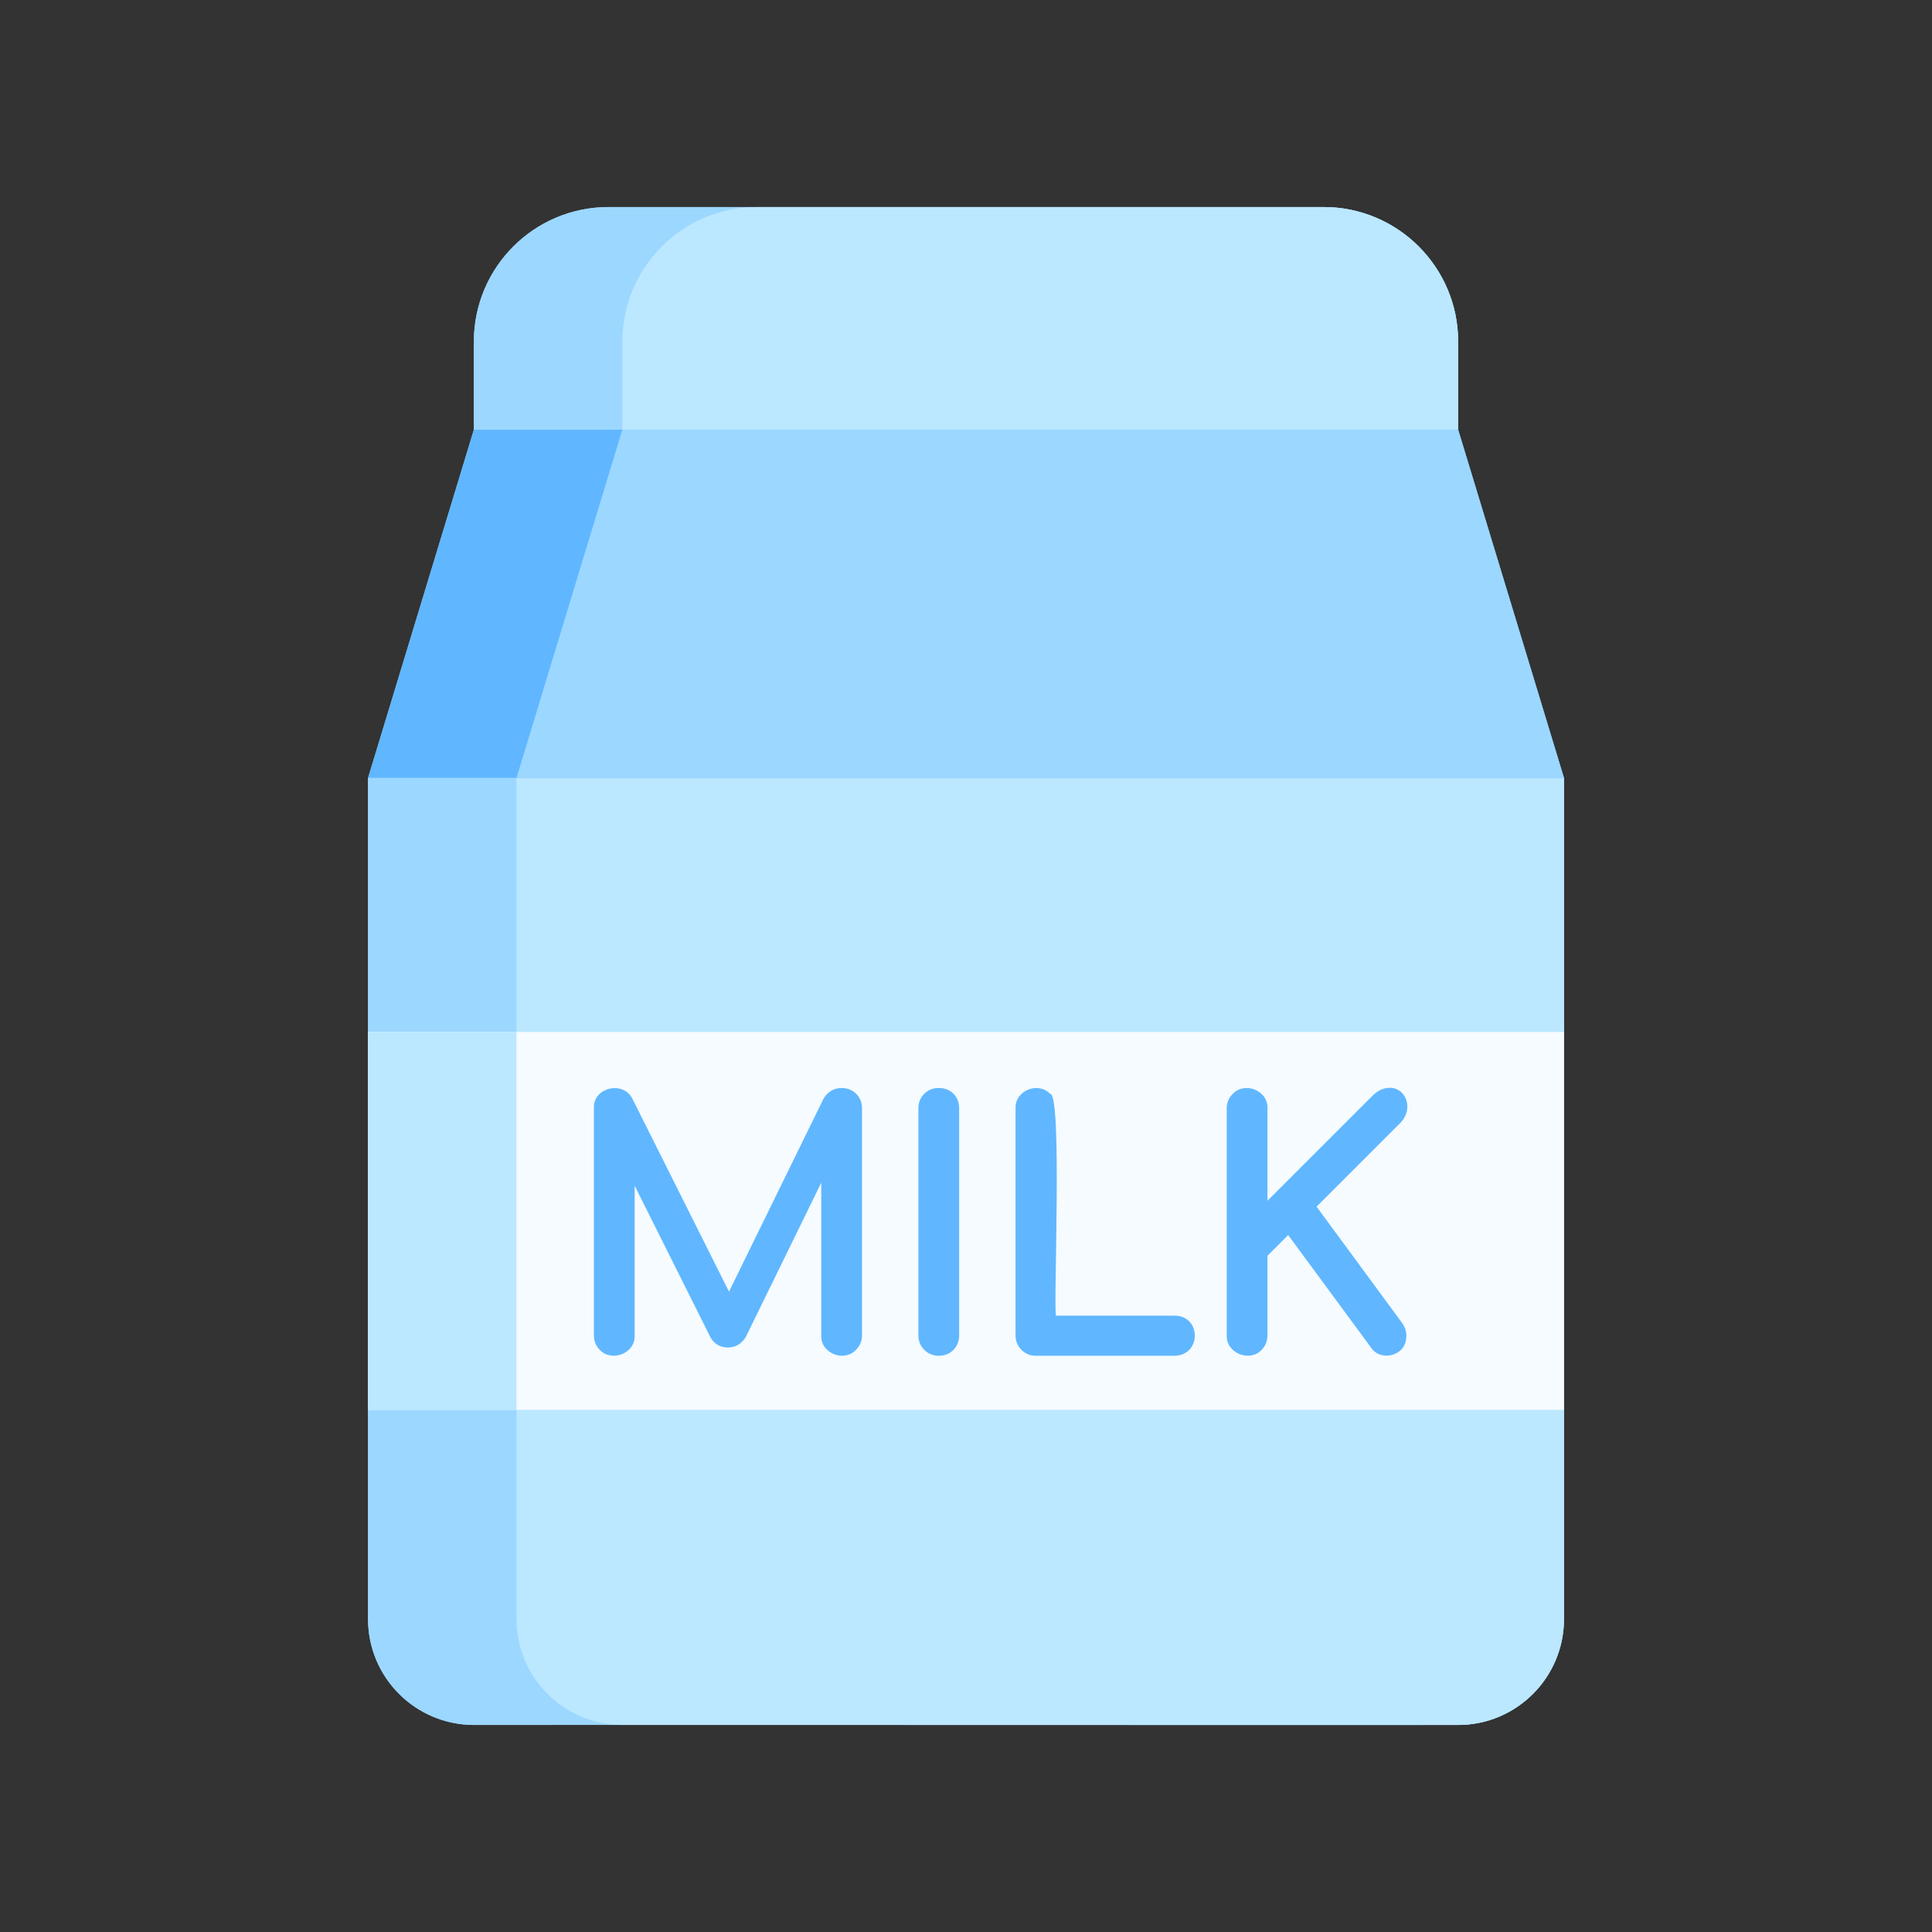 <svg id="a" height="512" viewBox="0 0 512 512" width="512" xmlns="http://www.w3.org/2000/svg" data-name="Layer 1"><rect x="0" y="0" width="512" height="512" fill="#333333" stroke="none"/><path d="m386.423 113.884v-23.338c0-19.706-15.973-35.679-35.679-35.679h-189.489c-19.706 0-35.679 15.973-35.679 35.679v23.338l-28.045 92.3s0 222.868 0 222.868c0 15.509 12.573 28.08 28.08 28.08 20.486-.077 234.209.055 260.776-0 15.507 0 28.08-12.571 28.08-28.08v-222.868l-28.045-92.3z" fill="#9cd7ff"/><g><path d="m386.423 90.546v23.338h-260.846v-23.338c0-19.706 15.973-35.679 35.679-35.679h189.489c19.706 0 35.679 15.973 35.679 35.679z" fill="#9cd7ff"/><path d="m414.468 206.185h-316.937l28.045-92.3h260.846z" fill="#60b7ff"/><path d="m414.468 206.185v222.868c0 15.509-12.573 28.08-28.08 28.08h-260.776c-15.507 0-28.08-12.571-28.08-28.08v-222.868z" fill="#9cd7ff"/><path d="m414.468 206.185v222.868c0 15.509-12.573 28.08-28.08 28.08h-221.437c-15.509 0-28.08-12.571-28.08-28.08v-222.868h277.597z" fill="#bbe7ff"/><path d="m386.423 90.546v23.338h-221.507v-23.338c0-19.706 15.973-35.679 35.679-35.679h150.15c19.706 0 35.679 15.973 35.679 35.679z" fill="#bbe7ff"/><path d="m414.468 206.185h-277.597l28.045-92.3h221.507z" fill="#9cd7ff"/><g><path d="m97.532 273.487h316.936v100.144h-316.936z" fill="#f5fbff"/><path d="m97.532 273.487h39.339v100.144h-39.339z" fill="#bbe7ff"/></g><g fill="#60b7ff"><path d="m223.039 288.327c-2.037-.003-3.711.999-4.806 2.859-0-0-25.041 51.116-25.041 51.116l-25.578-51.077c-2.385-4.936-10.506-3.096-10.224 2.502-0-0-0 60.163-0 60.163 0 1.515.524 2.807 1.558 3.841 3.168 3.362 9.475.896 9.24-3.841 0.0 0.0 0-39.666 0-39.666l19.802 39.604c.968 2.141 2.67 3.272 4.925 3.272 1.974.004 3.618-.967 4.713-2.761 0.0 0 20.013-40.902 20.013-40.902v40.454c-.211 4.69 5.955 7.216 9.18 3.857 1.074-1.036 1.618-2.333 1.618-3.857v-60.164c.07-3.069-2.383-5.445-5.399-5.399z"/><path d="m248.785 288.327c-3.015-.045-5.469 2.33-5.399 5.399-0-0-0 60.164-0 60.164-.064 2.978 2.421 5.463 5.399 5.399 3.068.071 5.446-2.384 5.399-5.399 0.0 0.0 0-60.164 0-60.164.052-3.104-2.293-5.451-5.399-5.399z"/><path d="m311.313 348.666h-31.47c-.701-2.203 1.731-59.114-1.557-58.781-3.146-3.362-9.384-.873-9.153 3.841-0-0-0 60.163-0 60.163-.076 2.929 2.407 5.457 5.311 5.399-0.0 0 36.869 0 36.869 0 7.073-.12 7.134-10.551 0-10.623z"/><path d="m371.215 297.461c4.021-4.253.598-11.122-5.322-8.661-.617.291-1.279.761-2.023 1.437l-27.98 27.978v-24.488c.213-4.688-5.957-7.217-9.179-3.858-1.074 1.034-1.619 2.332-1.619 3.858v60.164c-.205 4.69 6.1 7.221 9.24 3.841 1.034-1.033 1.558-2.326 1.558-3.841v-21.099l5.487-5.488 21.863 29.684c2.481 4.025 9.249 2.415 9.422-2.47.152-1.332-.186-2.612-1.005-3.805l-22.753-30.935c.058-.062 22.261-22.254 22.311-22.315z"/></g></g></svg>